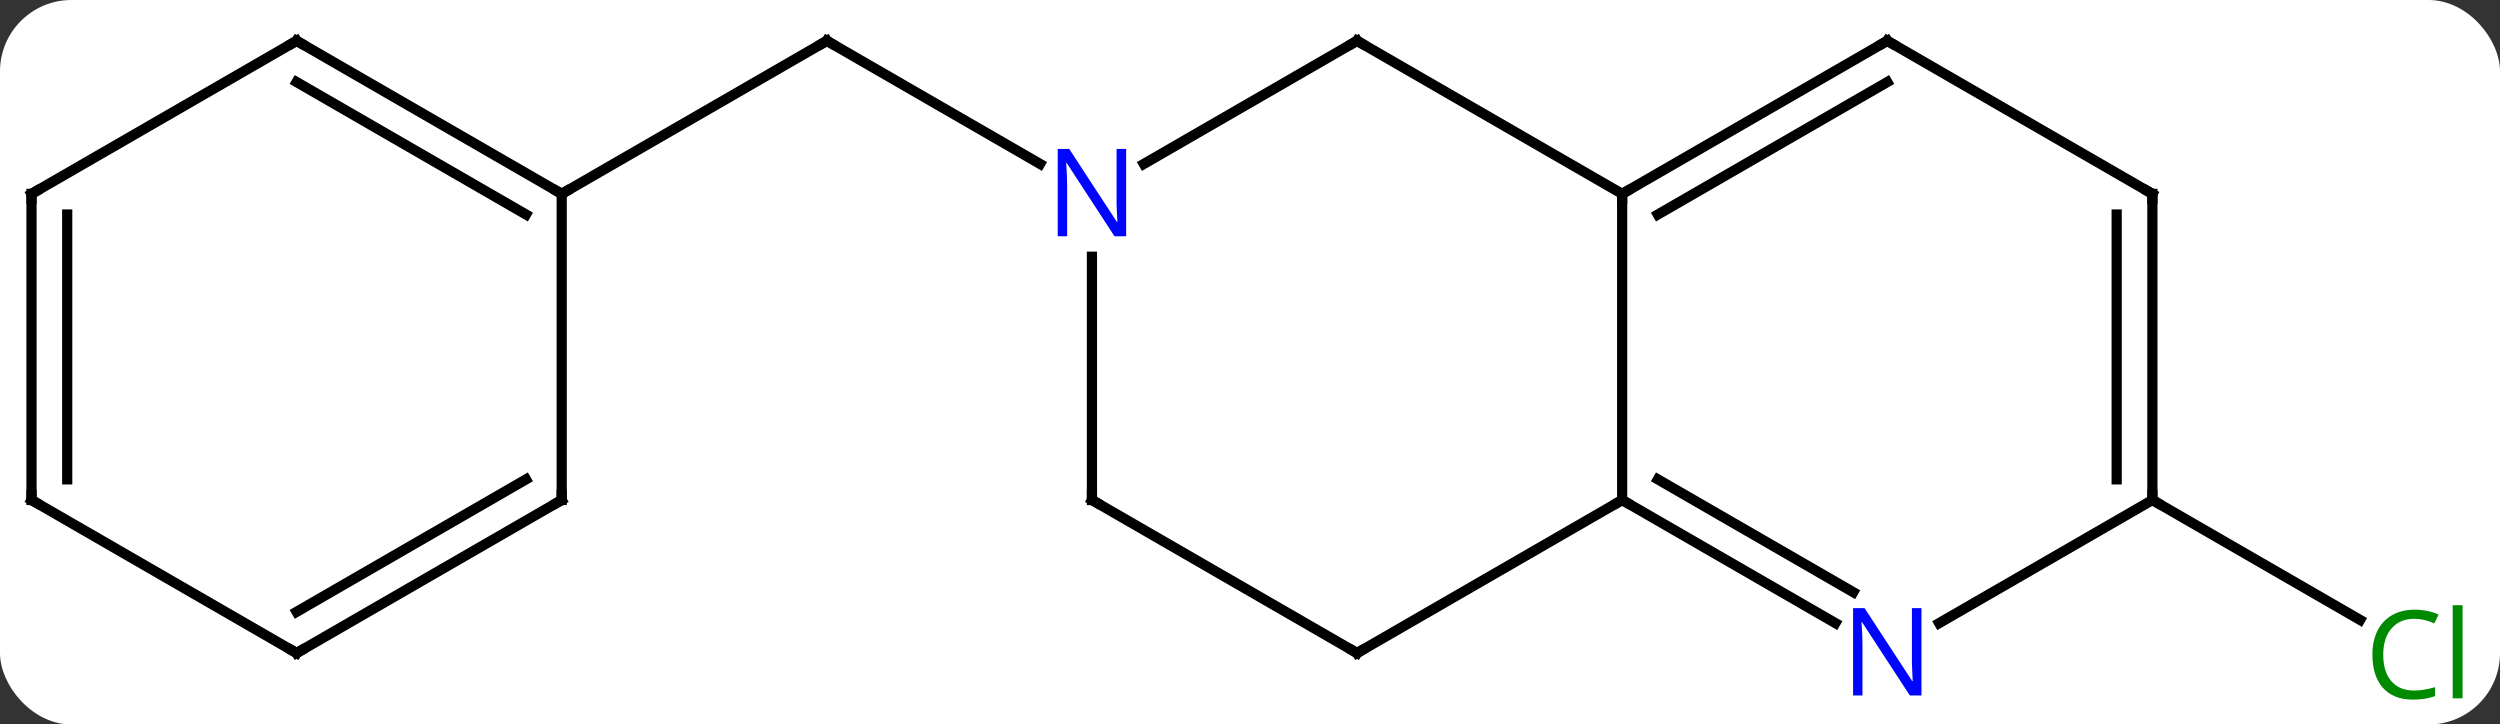 <svg width="245" viewBox="0 0 245 71" style="fill-opacity:1; color-rendering:auto; color-interpolation:auto; text-rendering:auto; stroke:black; stroke-linecap:square; stroke-miterlimit:10; shape-rendering:auto; stroke-opacity:1; fill:black; stroke-dasharray:none; font-weight:normal; stroke-width:1; font-family:'Open Sans'; font-style:normal; stroke-linejoin:miter; font-size:12; stroke-dashoffset:0; image-rendering:auto;" height="71" class="cas-substance-image" xmlns:xlink="http://www.w3.org/1999/xlink" xmlns="http://www.w3.org/2000/svg"><rect x="0" y="0" width="245" height="71" fill="#333333" stroke="none"/><svg class="cas-substance-single-component"><rect y="0" x="0" width="245" stroke="none" ry="7" rx="7" height="71" fill="white" class="cas-substance-group"/><svg y="0" x="0" width="245" viewBox="0 0 245 71" style="fill:black;" height="71" class="cas-substance-single-component-image"><svg><g><g transform="translate(120,34)" style="text-rendering:geometricPrecision; color-rendering:optimizeQuality; color-interpolation:linearRGB; stroke-linecap:butt; image-rendering:optimizeQuality;"><line y2="-17.935" y1="-30" x2="-18.074" x1="-38.97" style="fill:none;"/><line y2="-15" y1="-30" x2="-64.953" x1="-38.97" style="fill:none;"/><line y2="15" y1="26.753" x2="90.933" x1="111.289" style="fill:none;"/><line y2="15" y1="-15" x2="38.97" x1="38.97" style="fill:none;"/><line y2="-30" y1="-15" x2="12.99" x1="38.97" style="fill:none;"/><line y2="-30" y1="-15" x2="64.953" x1="38.97" style="fill:none;"/><line y2="-25.959" y1="-12.979" x2="64.953" x1="42.47" style="fill:none;"/><line y2="30" y1="15" x2="12.99" x1="38.97" style="fill:none;"/><line y2="27.065" y1="15" x2="59.869" x1="38.97" style="fill:none;"/><line y2="24.034" y1="12.979" x2="61.619" x1="42.47" style="fill:none;"/><line y2="-17.935" y1="-30" x2="-7.906" x1="12.99" style="fill:none;"/><line y2="-15" y1="-30" x2="90.933" x1="64.953" style="fill:none;"/><line y2="15" y1="30" x2="-12.99" x1="12.99" style="fill:none;"/><line y2="15" y1="27.065" x2="90.933" x1="70.037" style="fill:none;"/><line y2="15" y1="-8.844" x2="-12.99" x1="-12.99" style="fill:none;"/><line y2="15" y1="-15" x2="90.933" x1="90.933" style="fill:none;"/><line y2="12.979" y1="-12.979" x2="87.433" x1="87.433" style="fill:none;"/><line y2="-30" y1="-15" x2="-90.933" x1="-64.953" style="fill:none;"/><line y2="-25.959" y1="-12.979" x2="-90.933" x1="-68.453" style="fill:none;"/><line y2="15" y1="-15" x2="-64.953" x1="-64.953" style="fill:none;"/><line y2="-15" y1="-30" x2="-116.913" x1="-90.933" style="fill:none;"/><line y2="30" y1="15" x2="-90.933" x1="-64.953" style="fill:none;"/><line y2="25.959" y1="12.979" x2="-90.933" x1="-68.453" style="fill:none;"/><line y2="15" y1="-15" x2="-116.913" x1="-116.913" style="fill:none;"/><line y2="12.979" y1="-12.979" x2="-113.413" x1="-113.413" style="fill:none;"/><line y2="15" y1="30" x2="-116.913" x1="-90.933" style="fill:none;"/><path style="fill:none; stroke-miterlimit:5;" d="M-38.537 -29.75 L-38.97 -30 L-39.403 -29.75"/></g><g transform="translate(120,34)" style="stroke-linecap:butt; fill:rgb(0,138,0); text-rendering:geometricPrecision; color-rendering:optimizeQuality; image-rendering:optimizeQuality; font-family:'Open Sans'; stroke:rgb(0,138,0); color-interpolation:linearRGB; stroke-miterlimit:5;"><path style="stroke:none;" d="M116.604 26.641 Q115.198 26.641 114.378 27.578 Q113.558 28.516 113.558 30.156 Q113.558 31.828 114.347 32.75 Q115.136 33.672 116.589 33.672 Q117.495 33.672 118.636 33.344 L118.636 34.219 Q117.745 34.562 116.448 34.562 Q114.558 34.562 113.526 33.406 Q112.495 32.25 112.495 30.141 Q112.495 28.812 112.987 27.82 Q113.479 26.828 114.417 26.289 Q115.354 25.75 116.62 25.75 Q117.964 25.75 118.979 26.234 L118.558 27.094 Q117.573 26.641 116.604 26.641 ZM121.331 34.438 L120.362 34.438 L120.362 25.312 L121.331 25.312 L121.331 34.438 Z"/><path style="fill:none; stroke:black;" d="M39.403 -15.25 L38.97 -15 L38.97 -14.5"/><path style="fill:none; stroke:black;" d="M39.403 15.25 L38.97 15 L38.537 15.25"/><path style="fill:none; stroke:black;" d="M13.423 -29.75 L12.99 -30 L12.557 -29.75"/><path style="fill:none; stroke:black;" d="M64.52 -29.75 L64.953 -30 L65.386 -29.75"/><path style="fill:none; stroke:black;" d="M13.423 29.75 L12.99 30 L12.557 29.75"/><path style="fill:rgb(0,5,255); stroke:none;" d="M68.305 34.156 L67.164 34.156 L62.476 26.969 L62.43 26.969 Q62.523 28.234 62.523 29.281 L62.523 34.156 L61.601 34.156 L61.601 25.594 L62.726 25.594 L67.398 32.75 L67.445 32.75 Q67.445 32.594 67.398 31.734 Q67.351 30.875 67.367 30.5 L67.367 25.594 L68.305 25.594 L68.305 34.156 Z"/><path style="fill:rgb(0,5,255); stroke:none;" d="M-9.638 -10.844 L-10.779 -10.844 L-15.467 -18.031 L-15.513 -18.031 Q-15.42 -16.766 -15.42 -15.719 L-15.42 -10.844 L-16.342 -10.844 L-16.342 -19.406 L-15.217 -19.406 L-10.545 -12.25 L-10.498 -12.25 Q-10.498 -12.406 -10.545 -13.266 Q-10.592 -14.125 -10.576 -14.5 L-10.576 -19.406 L-9.638 -19.406 L-9.638 -10.844 Z"/><path style="fill:none; stroke:black;" d="M90.5 -15.25 L90.933 -15 L90.933 -14.5"/><path style="fill:none; stroke:black;" d="M-12.557 15.25 L-12.99 15 L-12.99 14.5"/><path style="fill:none; stroke:black;" d="M90.933 14.5 L90.933 15 L91.366 15.25"/><path style="fill:none; stroke:black;" d="M-65.386 -15.25 L-64.953 -15 L-64.52 -15.25"/><path style="fill:none; stroke:black;" d="M-90.5 -29.75 L-90.933 -30 L-91.366 -29.75"/><path style="fill:none; stroke:black;" d="M-64.953 14.5 L-64.953 15 L-65.386 15.25"/><path style="fill:none; stroke:black;" d="M-116.48 -15.25 L-116.913 -15 L-116.913 -14.5"/><path style="fill:none; stroke:black;" d="M-90.5 29.75 L-90.933 30 L-91.366 29.75"/><path style="fill:none; stroke:black;" d="M-116.913 14.5 L-116.913 15 L-116.48 15.25"/></g></g></svg></svg></svg></svg>